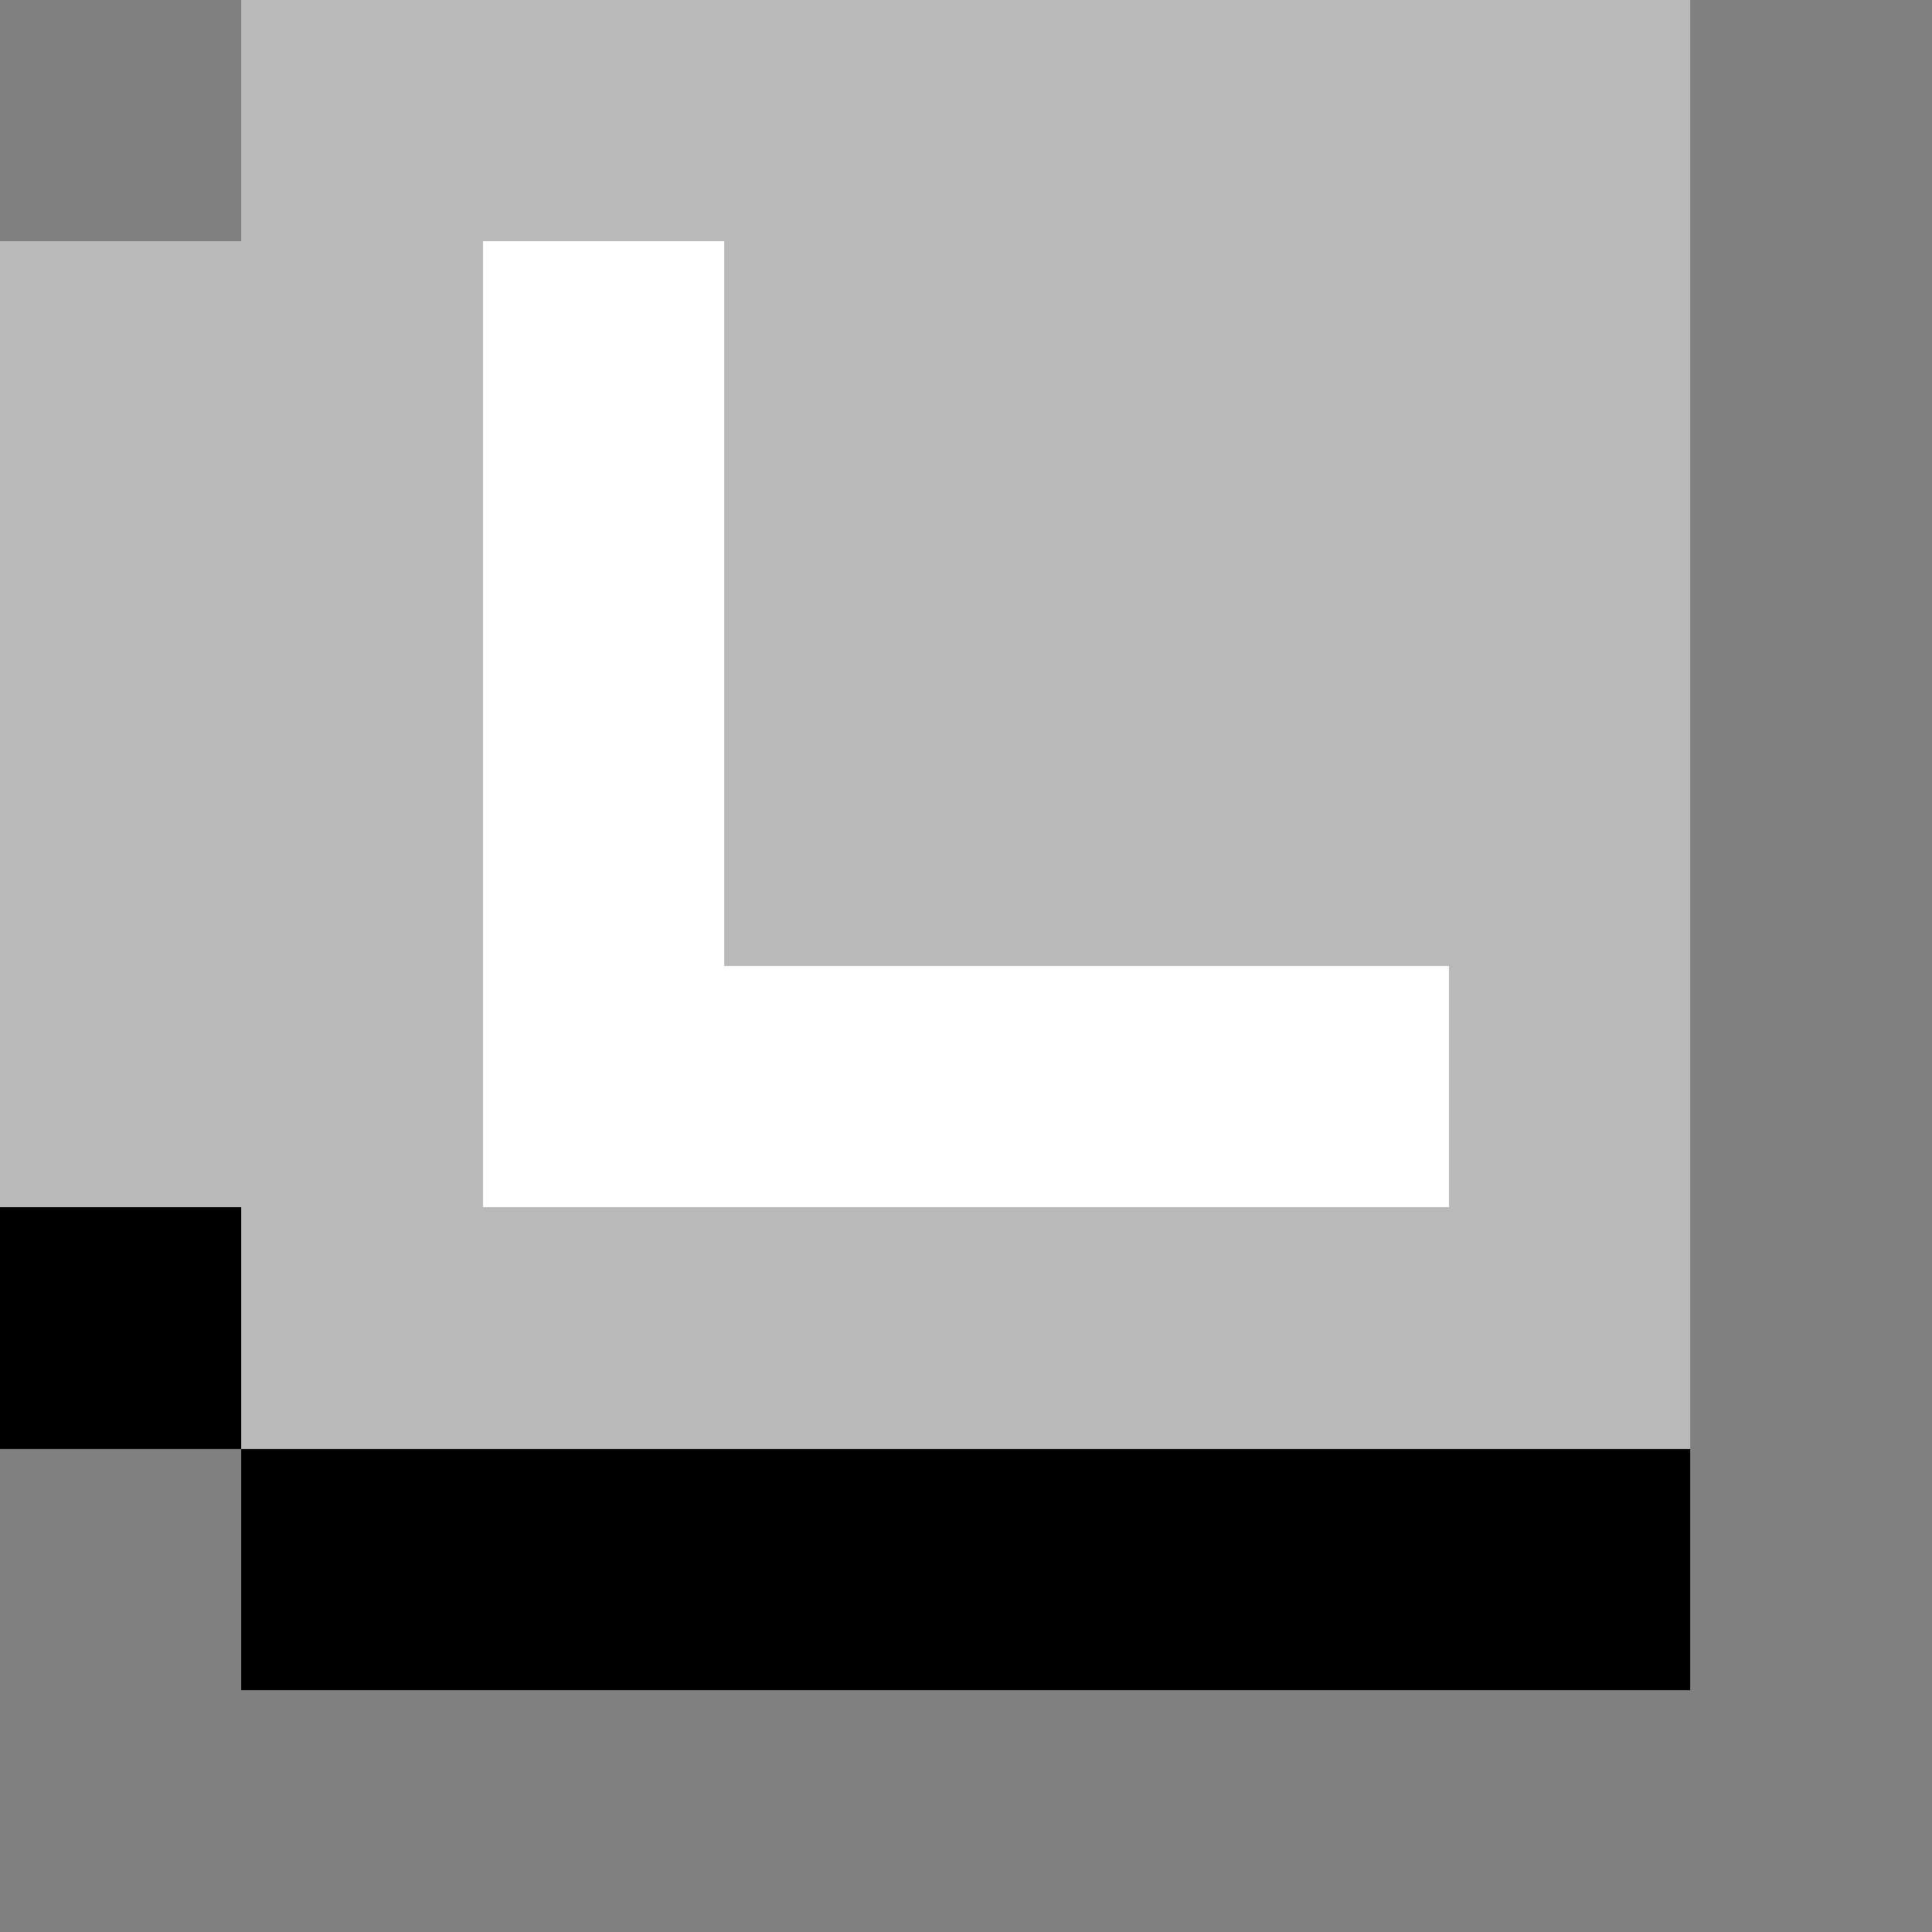 <?xml version="1.0" encoding="utf-8" ?>
<svg baseProfile="full" height="32px" version="1.1" width="32px" xmlns="http://www.w3.org/2000/svg" xmlns:ev="http://www.w3.org/2001/xml-events" xmlns:xlink="http://www.w3.org/1999/xlink"><rect width="100%" height="100%" fill="#808080" stroke="none"/><defs /><rect fill="rgb(185,185,185)" height="4px" shape-rendering="crispEdges" width="4px" x="0px" y="4px" /><rect fill="rgb(185,185,185)" height="4px" shape-rendering="crispEdges" width="4px" x="0px" y="8px" /><rect fill="rgb(185,185,185)" height="4px" shape-rendering="crispEdges" width="4px" x="0px" y="12px" /><rect fill="rgb(185,185,185)" height="4px" shape-rendering="crispEdges" width="4px" x="0px" y="16px" /><rect fill="rgb(0,0,0)" height="4px" shape-rendering="crispEdges" width="4px" x="0px" y="20px" /><rect fill="rgb(185,185,185)" height="4px" shape-rendering="crispEdges" width="4px" x="4px" y="0px" /><rect fill="rgb(185,185,185)" height="4px" shape-rendering="crispEdges" width="4px" x="4px" y="4px" /><rect fill="rgb(185,185,185)" height="4px" shape-rendering="crispEdges" width="4px" x="4px" y="8px" /><rect fill="rgb(185,185,185)" height="4px" shape-rendering="crispEdges" width="4px" x="4px" y="12px" /><rect fill="rgb(185,185,185)" height="4px" shape-rendering="crispEdges" width="4px" x="4px" y="16px" /><rect fill="rgb(185,185,185)" height="4px" shape-rendering="crispEdges" width="4px" x="4px" y="20px" /><rect fill="rgb(0,0,0)" height="4px" shape-rendering="crispEdges" width="4px" x="4px" y="24px" /><rect fill="rgb(185,185,185)" height="4px" shape-rendering="crispEdges" width="4px" x="8px" y="0px" /><rect fill="rgb(255,255,255)" height="4px" shape-rendering="crispEdges" width="4px" x="8px" y="4px" /><rect fill="rgb(255,255,255)" height="4px" shape-rendering="crispEdges" width="4px" x="8px" y="8px" /><rect fill="rgb(255,255,255)" height="4px" shape-rendering="crispEdges" width="4px" x="8px" y="12px" /><rect fill="rgb(255,255,255)" height="4px" shape-rendering="crispEdges" width="4px" x="8px" y="16px" /><rect fill="rgb(185,185,185)" height="4px" shape-rendering="crispEdges" width="4px" x="8px" y="20px" /><rect fill="rgb(0,0,0)" height="4px" shape-rendering="crispEdges" width="4px" x="8px" y="24px" /><rect fill="rgb(185,185,185)" height="4px" shape-rendering="crispEdges" width="4px" x="12px" y="0px" /><rect fill="rgb(185,185,185)" height="4px" shape-rendering="crispEdges" width="4px" x="12px" y="4px" /><rect fill="rgb(185,185,185)" height="4px" shape-rendering="crispEdges" width="4px" x="12px" y="8px" /><rect fill="rgb(185,185,185)" height="4px" shape-rendering="crispEdges" width="4px" x="12px" y="12px" /><rect fill="rgb(255,255,255)" height="4px" shape-rendering="crispEdges" width="4px" x="12px" y="16px" /><rect fill="rgb(185,185,185)" height="4px" shape-rendering="crispEdges" width="4px" x="12px" y="20px" /><rect fill="rgb(0,0,0)" height="4px" shape-rendering="crispEdges" width="4px" x="12px" y="24px" /><rect fill="rgb(185,185,185)" height="4px" shape-rendering="crispEdges" width="4px" x="16px" y="0px" /><rect fill="rgb(185,185,185)" height="4px" shape-rendering="crispEdges" width="4px" x="16px" y="4px" /><rect fill="rgb(185,185,185)" height="4px" shape-rendering="crispEdges" width="4px" x="16px" y="8px" /><rect fill="rgb(185,185,185)" height="4px" shape-rendering="crispEdges" width="4px" x="16px" y="12px" /><rect fill="rgb(255,255,255)" height="4px" shape-rendering="crispEdges" width="4px" x="16px" y="16px" /><rect fill="rgb(185,185,185)" height="4px" shape-rendering="crispEdges" width="4px" x="16px" y="20px" /><rect fill="rgb(0,0,0)" height="4px" shape-rendering="crispEdges" width="4px" x="16px" y="24px" /><rect fill="rgb(185,185,185)" height="4px" shape-rendering="crispEdges" width="4px" x="20px" y="0px" /><rect fill="rgb(185,185,185)" height="4px" shape-rendering="crispEdges" width="4px" x="20px" y="4px" /><rect fill="rgb(185,185,185)" height="4px" shape-rendering="crispEdges" width="4px" x="20px" y="8px" /><rect fill="rgb(185,185,185)" height="4px" shape-rendering="crispEdges" width="4px" x="20px" y="12px" /><rect fill="rgb(255,255,255)" height="4px" shape-rendering="crispEdges" width="4px" x="20px" y="16px" /><rect fill="rgb(185,185,185)" height="4px" shape-rendering="crispEdges" width="4px" x="20px" y="20px" /><rect fill="rgb(0,0,0)" height="4px" shape-rendering="crispEdges" width="4px" x="20px" y="24px" /><rect fill="rgb(185,185,185)" height="4px" shape-rendering="crispEdges" width="4px" x="24px" y="0px" /><rect fill="rgb(185,185,185)" height="4px" shape-rendering="crispEdges" width="4px" x="24px" y="4px" /><rect fill="rgb(185,185,185)" height="4px" shape-rendering="crispEdges" width="4px" x="24px" y="8px" /><rect fill="rgb(185,185,185)" height="4px" shape-rendering="crispEdges" width="4px" x="24px" y="12px" /><rect fill="rgb(185,185,185)" height="4px" shape-rendering="crispEdges" width="4px" x="24px" y="16px" /><rect fill="rgb(185,185,185)" height="4px" shape-rendering="crispEdges" width="4px" x="24px" y="20px" /><rect fill="rgb(0,0,0)" height="4px" shape-rendering="crispEdges" width="4px" x="24px" y="24px" /></svg>